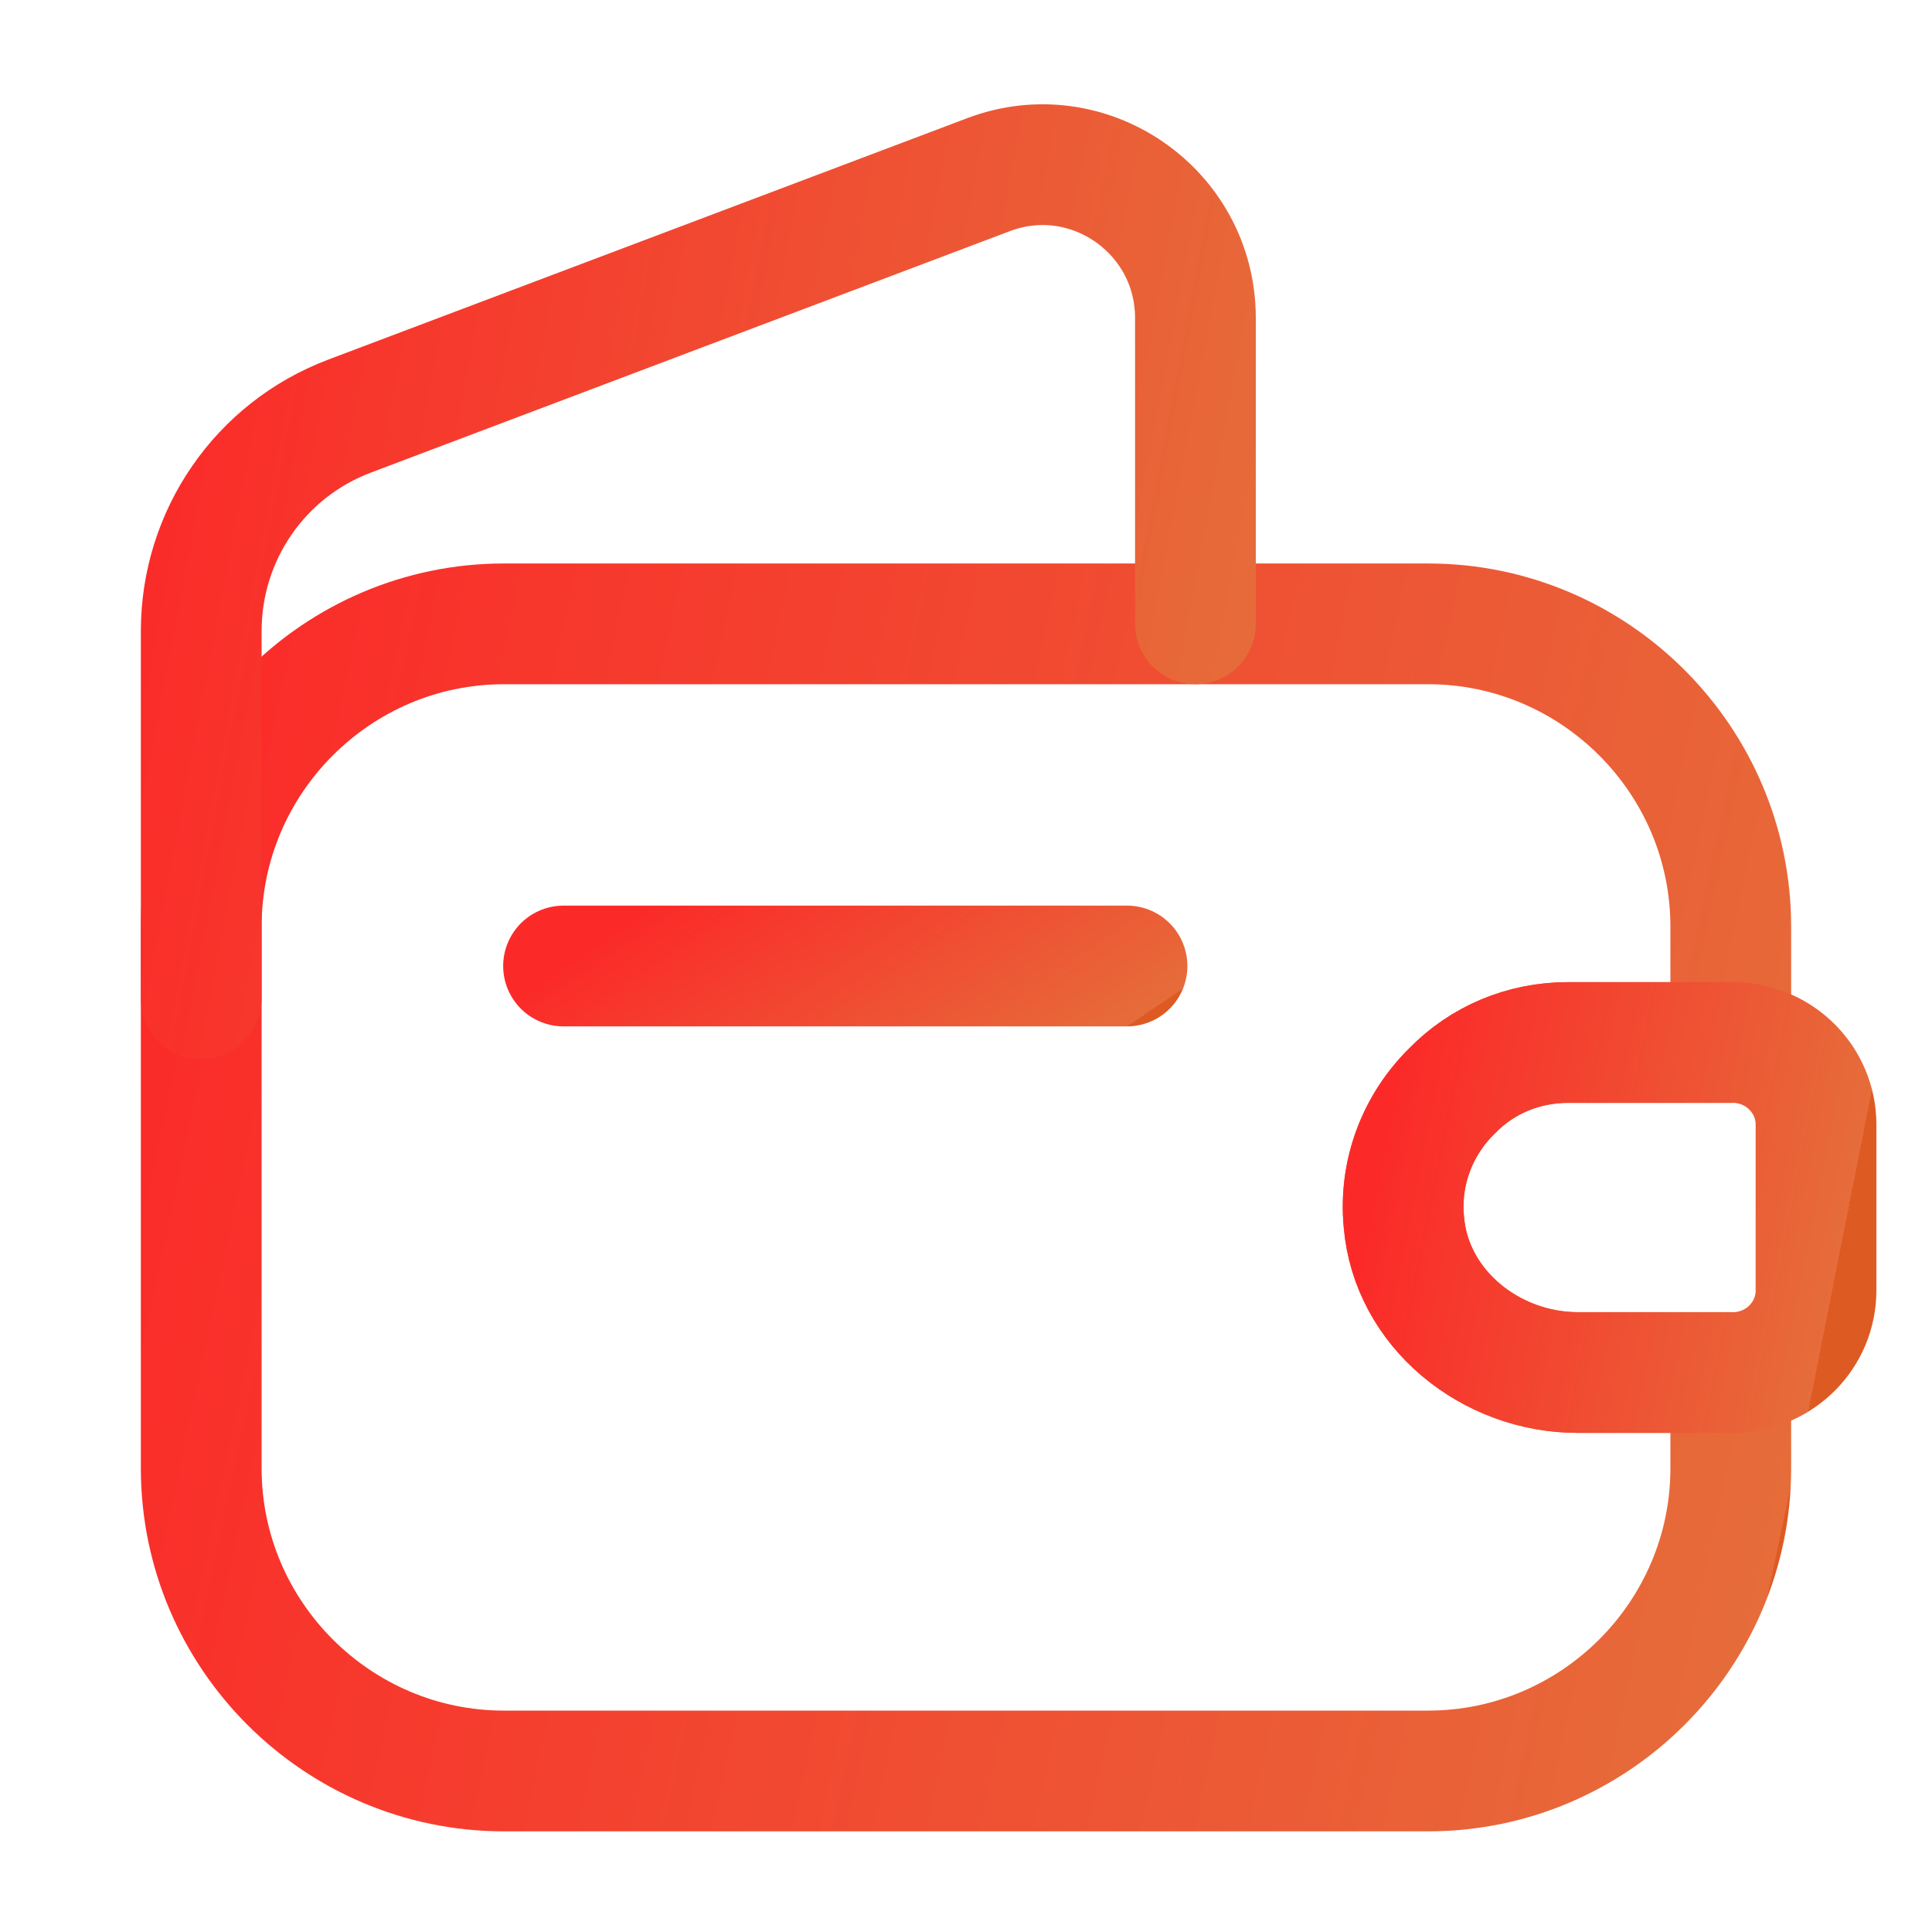 <svg width="32" height="32" viewBox="0 0 32 32" fill="none" xmlns="http://www.w3.org/2000/svg">
<g id="vuesax/linear/empty-wallet">
<g id="Group">
<path id="Vector" d="M24.053 18.067C23.494 18.613 23.174 19.4 23.253 20.24C23.373 21.68 24.694 22.733 26.134 22.733H28.667V24.32C28.667 27.08 26.413 29.333 23.654 29.333H8.347C5.587 29.333 3.333 27.08 3.333 24.32V15.347C3.333 12.587 5.587 10.333 8.347 10.333H23.654C26.413 10.333 28.667 12.587 28.667 15.347V17.267H25.974C25.227 17.267 24.547 17.56 24.053 18.067Z" stroke="url(#paint0_linear_1536_458)" stroke-width="2" stroke-linecap="round" stroke-linejoin="round"/>
<path id="Vector_2" d="M3.333 16.547V10.453C3.333 8.867 4.307 7.453 5.787 6.893L16.373 2.893C18.027 2.267 19.8 3.493 19.8 5.267V10.333" stroke="url(#paint1_linear_1536_458)" stroke-width="2" stroke-linecap="round" stroke-linejoin="round"/>
</g>
<path id="Vector_3" d="M30.079 18.627V21.374C30.079 22.107 29.492 22.707 28.745 22.734H26.132C24.692 22.734 23.372 21.68 23.252 20.24C23.172 19.4 23.492 18.614 24.052 18.067C24.545 17.56 25.225 17.267 25.972 17.267H28.745C29.492 17.294 30.079 17.894 30.079 18.627Z" stroke="url(#paint2_linear_1536_458)" stroke-width="2" stroke-linecap="round" stroke-linejoin="round"/>
<path id="Vector_4" d="M9.334 16H18.667" stroke="url(#paint3_linear_1536_458)" stroke-width="2" stroke-linecap="round" stroke-linejoin="round"/>
</g>
<defs>
<linearGradient id="paint0_linear_1536_458" x1="3.333" y1="10.333" x2="31.425" y2="16.26" gradientUnits="userSpaceOnUse">
<stop stop-color="#FB2A29"/>
<stop offset="1" stop-color="#E66C3A"/>
<stop offset="1" stop-color="#DE5A23"/>
</linearGradient>
<linearGradient id="paint1_linear_1536_458" x1="3.333" y1="2.727" x2="21.751" y2="6.2" gradientUnits="userSpaceOnUse">
<stop stop-color="#FB2A29"/>
<stop offset="1" stop-color="#E66C3A"/>
<stop offset="1" stop-color="#DE5A23"/>
</linearGradient>
<linearGradient id="paint2_linear_1536_458" x1="23.24" y1="17.267" x2="30.862" y2="18.776" gradientUnits="userSpaceOnUse">
<stop stop-color="#FB2A29"/>
<stop offset="1" stop-color="#E66C3A"/>
<stop offset="1" stop-color="#DE5A23"/>
</linearGradient>
<linearGradient id="paint3_linear_1536_458" x1="9.334" y1="16" x2="12.732" y2="21.019" gradientUnits="userSpaceOnUse">
<stop stop-color="#FB2A29"/>
<stop offset="1" stop-color="#E66C3A"/>
<stop offset="1" stop-color="#DE5A23"/>
</linearGradient>
</defs>
</svg>
